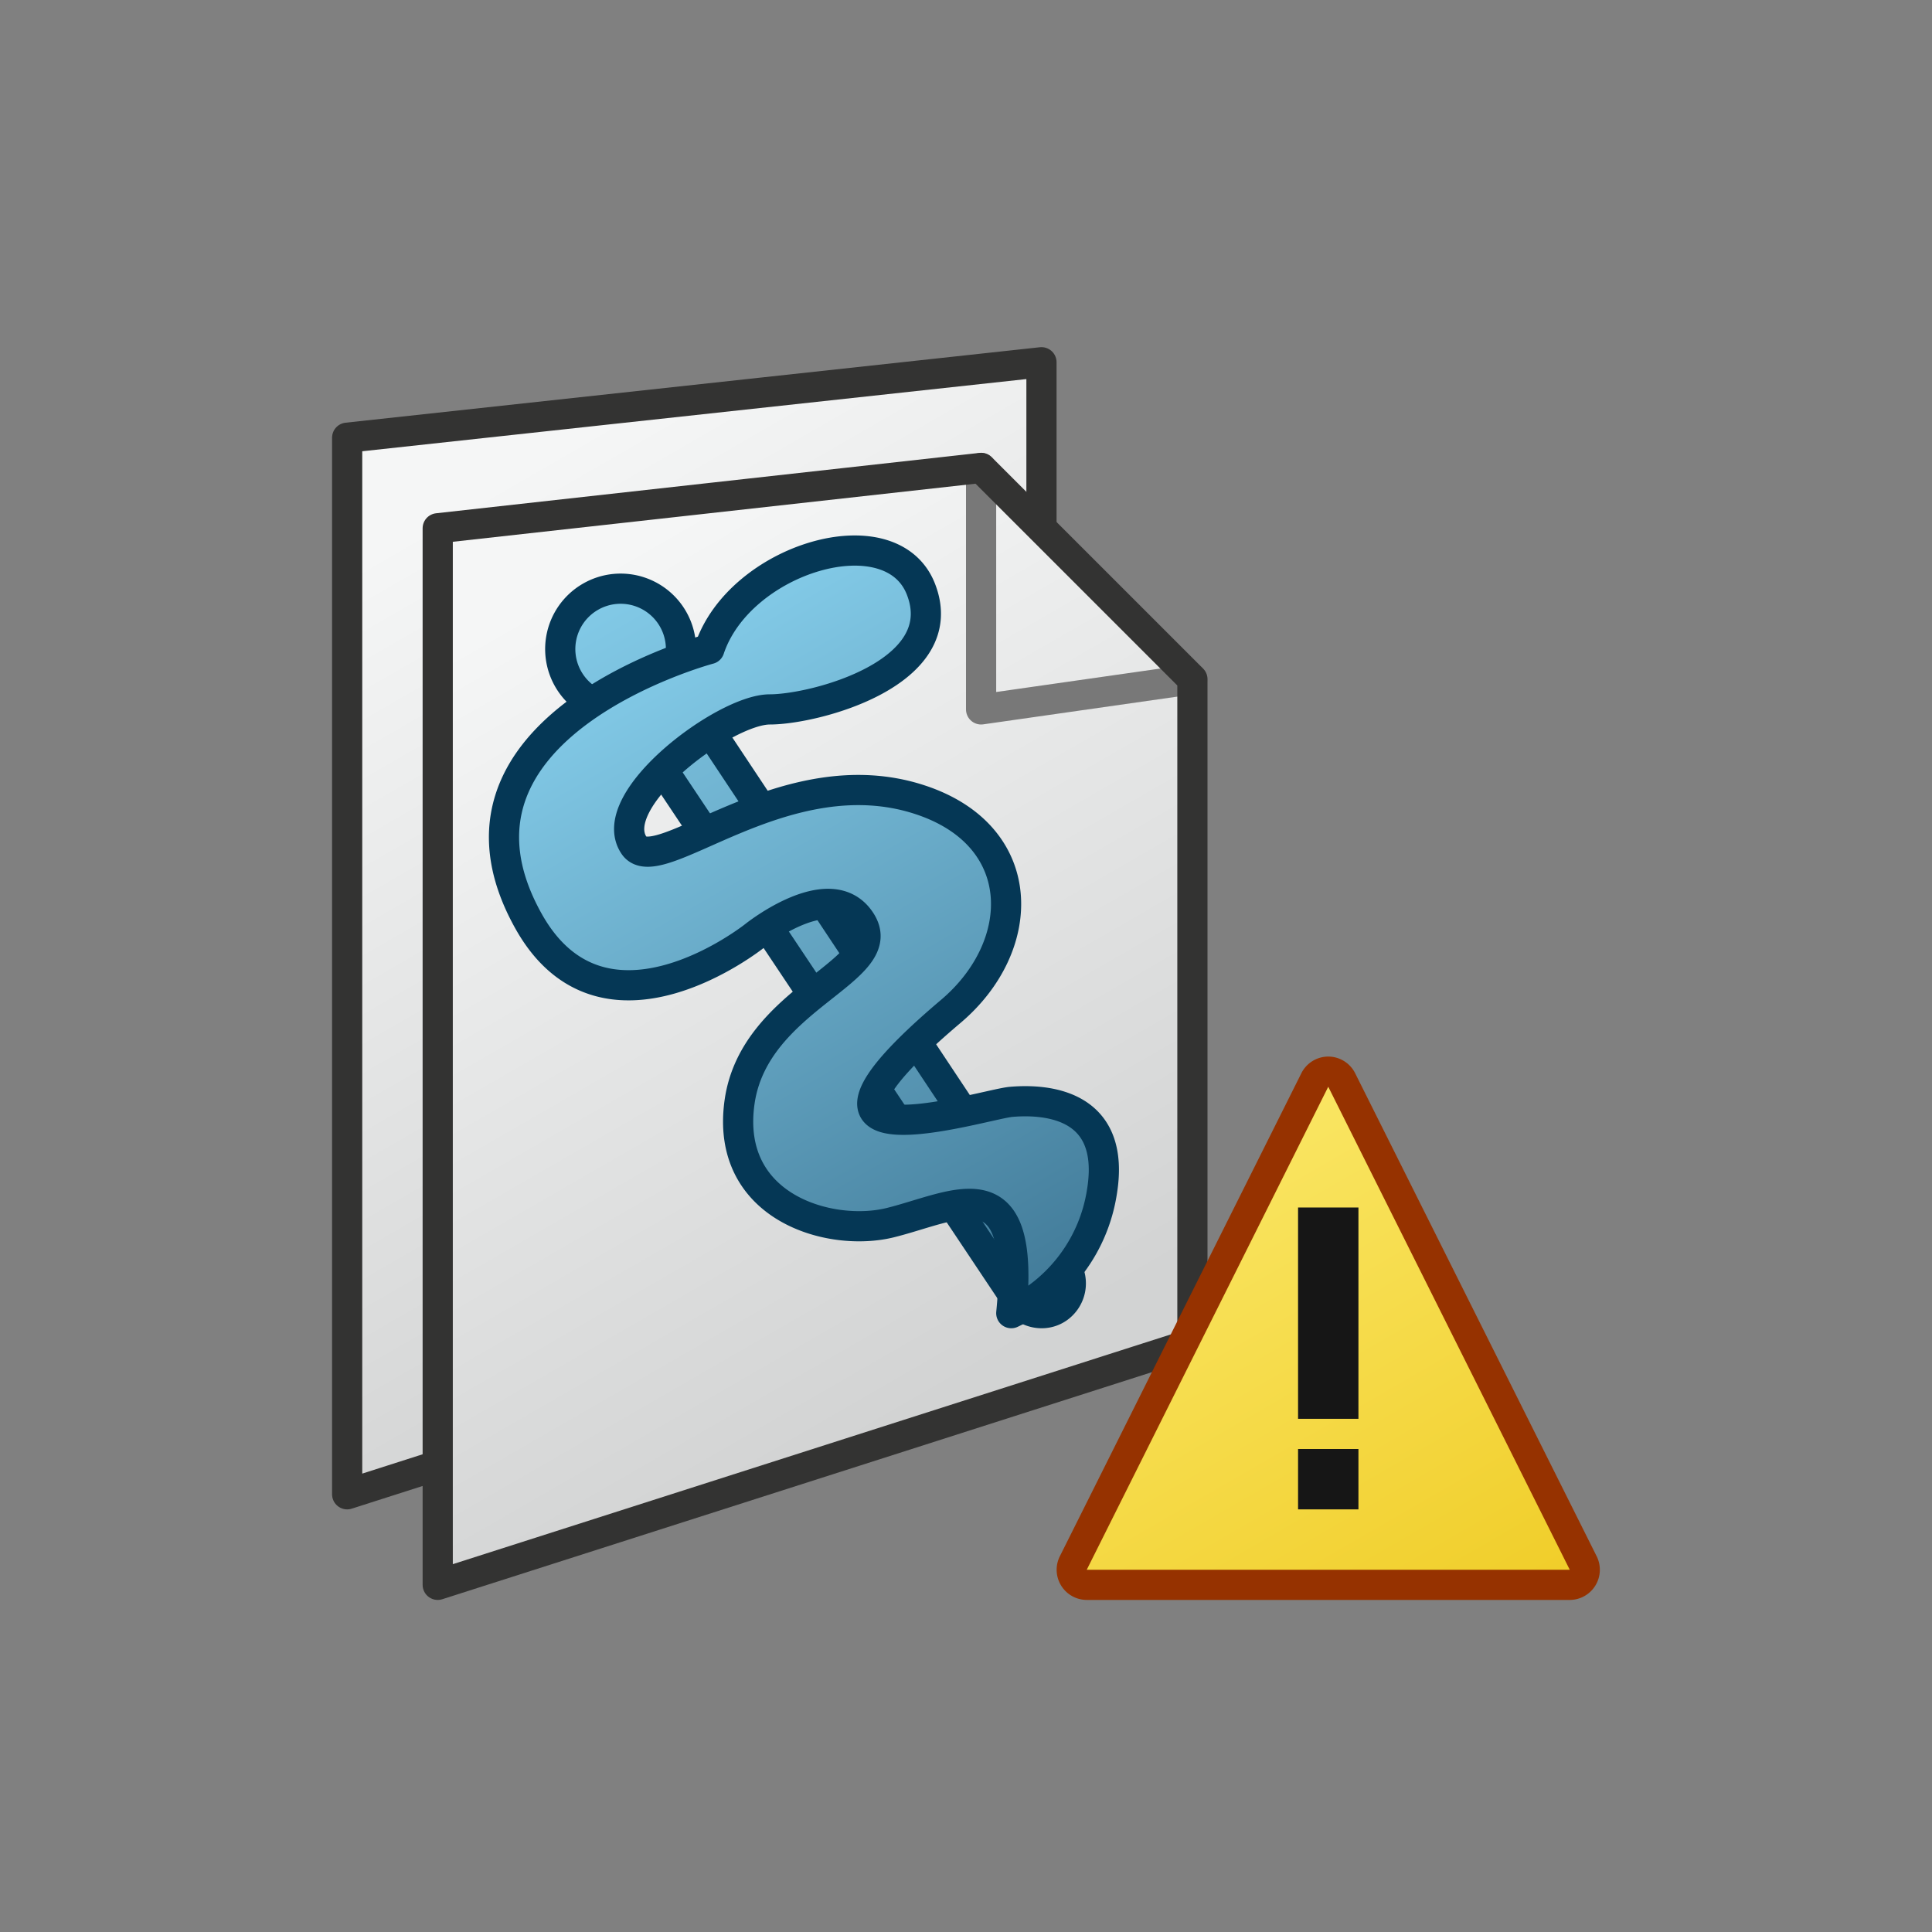 <svg xmlns="http://www.w3.org/2000/svg" xmlns:xlink="http://www.w3.org/1999/xlink" viewBox="0 0 64 64"><rect x="0" y="0" width="64" height="64" fill="#808080" stroke="none"/><defs><linearGradient id="linear-gradient" x1="14.94" y1="16.8" x2="29.87" y2="42.65" gradientUnits="userSpaceOnUse"><stop offset="0" stop-color="#f5f6f6"/><stop offset="0.99" stop-color="#d2d3d3"/></linearGradient><linearGradient id="linear-gradient-2" x1="17.07" y1="20.3" x2="31.99" y2="46.15" xlink:href="#linear-gradient"/><linearGradient id="linear-gradient-3" x1="37.29" y1="39.3" x2="46.71" y2="55.63" gradientUnits="userSpaceOnUse"><stop offset="0" stop-color="#fae664"/><stop offset="1" stop-color="#f0cd28"/></linearGradient><linearGradient id="linear-gradient-4" x1="36" y1="47.72" x2="17.53" y2="15.73" gradientUnits="userSpaceOnUse"><stop offset="0" stop-color="#386f8d"/><stop offset="1" stop-color="#8dd7f4"/></linearGradient><linearGradient id="linear-gradient-5" x1="36.31" y1="46.3" x2="19.83" y2="17.76" xlink:href="#linear-gradient-4"/></defs><title>ENOCOLS_AP_AppIcon</title><g id="Layer_3" data-name="Layer 3"><polygon points="11.5 49.5 11.5 14.5 34.5 12 34.5 19.5 36.5 41.5 11.5 49.5" fill="url(#linear-gradient)"/><polygon points="11.5 49.5 11.5 14.5 34.5 12 34.5 19.5 36.5 41.5 11.5 49.5" fill="none" stroke="#333332" stroke-linecap="round" stroke-linejoin="round"/><polygon points="14.5 52.5 14.5 17.5 32.5 15.5 39.5 22.5 39.5 44.5 14.5 52.5" fill="url(#linear-gradient-2)"/><polyline points="32.5 15.5 32.5 23.5 39.5 22.5" fill="none" stroke="#787878" stroke-linecap="round" stroke-linejoin="round"/><polygon points="14.5 52.5 14.5 17.5 32.5 15.5 39.5 22.5 39.5 44.5 14.5 52.5" fill="none" stroke="#333332" stroke-linecap="round" stroke-linejoin="round"/><path d="M36,52.5a.52.52,0,0,1-.43-.24.51.51,0,0,1,0-.48l8-16a.5.5,0,0,1,.9,0l8,16a.51.51,0,0,1,0,.48.52.52,0,0,1-.43.24Z" fill="url(#linear-gradient-3)"/><path d="M44,36l8,16H36l8-16m0-1a1,1,0,0,0-.89.55l-8,16A1,1,0,0,0,36,53H52a1,1,0,0,0,.89-1.45l-8-16A1,1,0,0,0,44,35Z" fill="#963200"/><rect x="43" y="40" width="2" height="7" fill="#161616"/><rect x="43" y="48" width="2" height="2" fill="#161616"/></g><g id="Layer_5" data-name="Layer 5"><path d="M35.33,42l-13-19.57A2,2,0,1,0,20.5,23.5h.12L33.67,43.05a1,1,0,0,0,.83.45.94.94,0,0,0,.55-.17A1,1,0,0,0,35.33,42Z" stroke="#053755" stroke-linecap="round" stroke-linejoin="round" fill="url(#linear-gradient-4)"/><path d="M23.5,21.5s-9.59,2.55-6,9C20,35,25,31,25,31s2.5-2,3.5-.5c1.11,1.66-3.5,2.5-4,6s3,4.5,5,4c2.17-.54,4.5-2,4,3a5.34,5.34,0,0,0,3-4c.5-3-1.94-3.09-3-3-.9.07-8.5,2.5-2-3,2.56-2.17,2.61-5.8-1-7C26,25,21.78,29.18,21,28c-1-1.5,3-4.5,4.5-4.5s6.11-1.21,5-4C29.5,17,24.5,18.5,23.5,21.5Z" stroke="#053755" stroke-linecap="round" stroke-linejoin="round" fill="url(#linear-gradient-5)"/></g></svg>